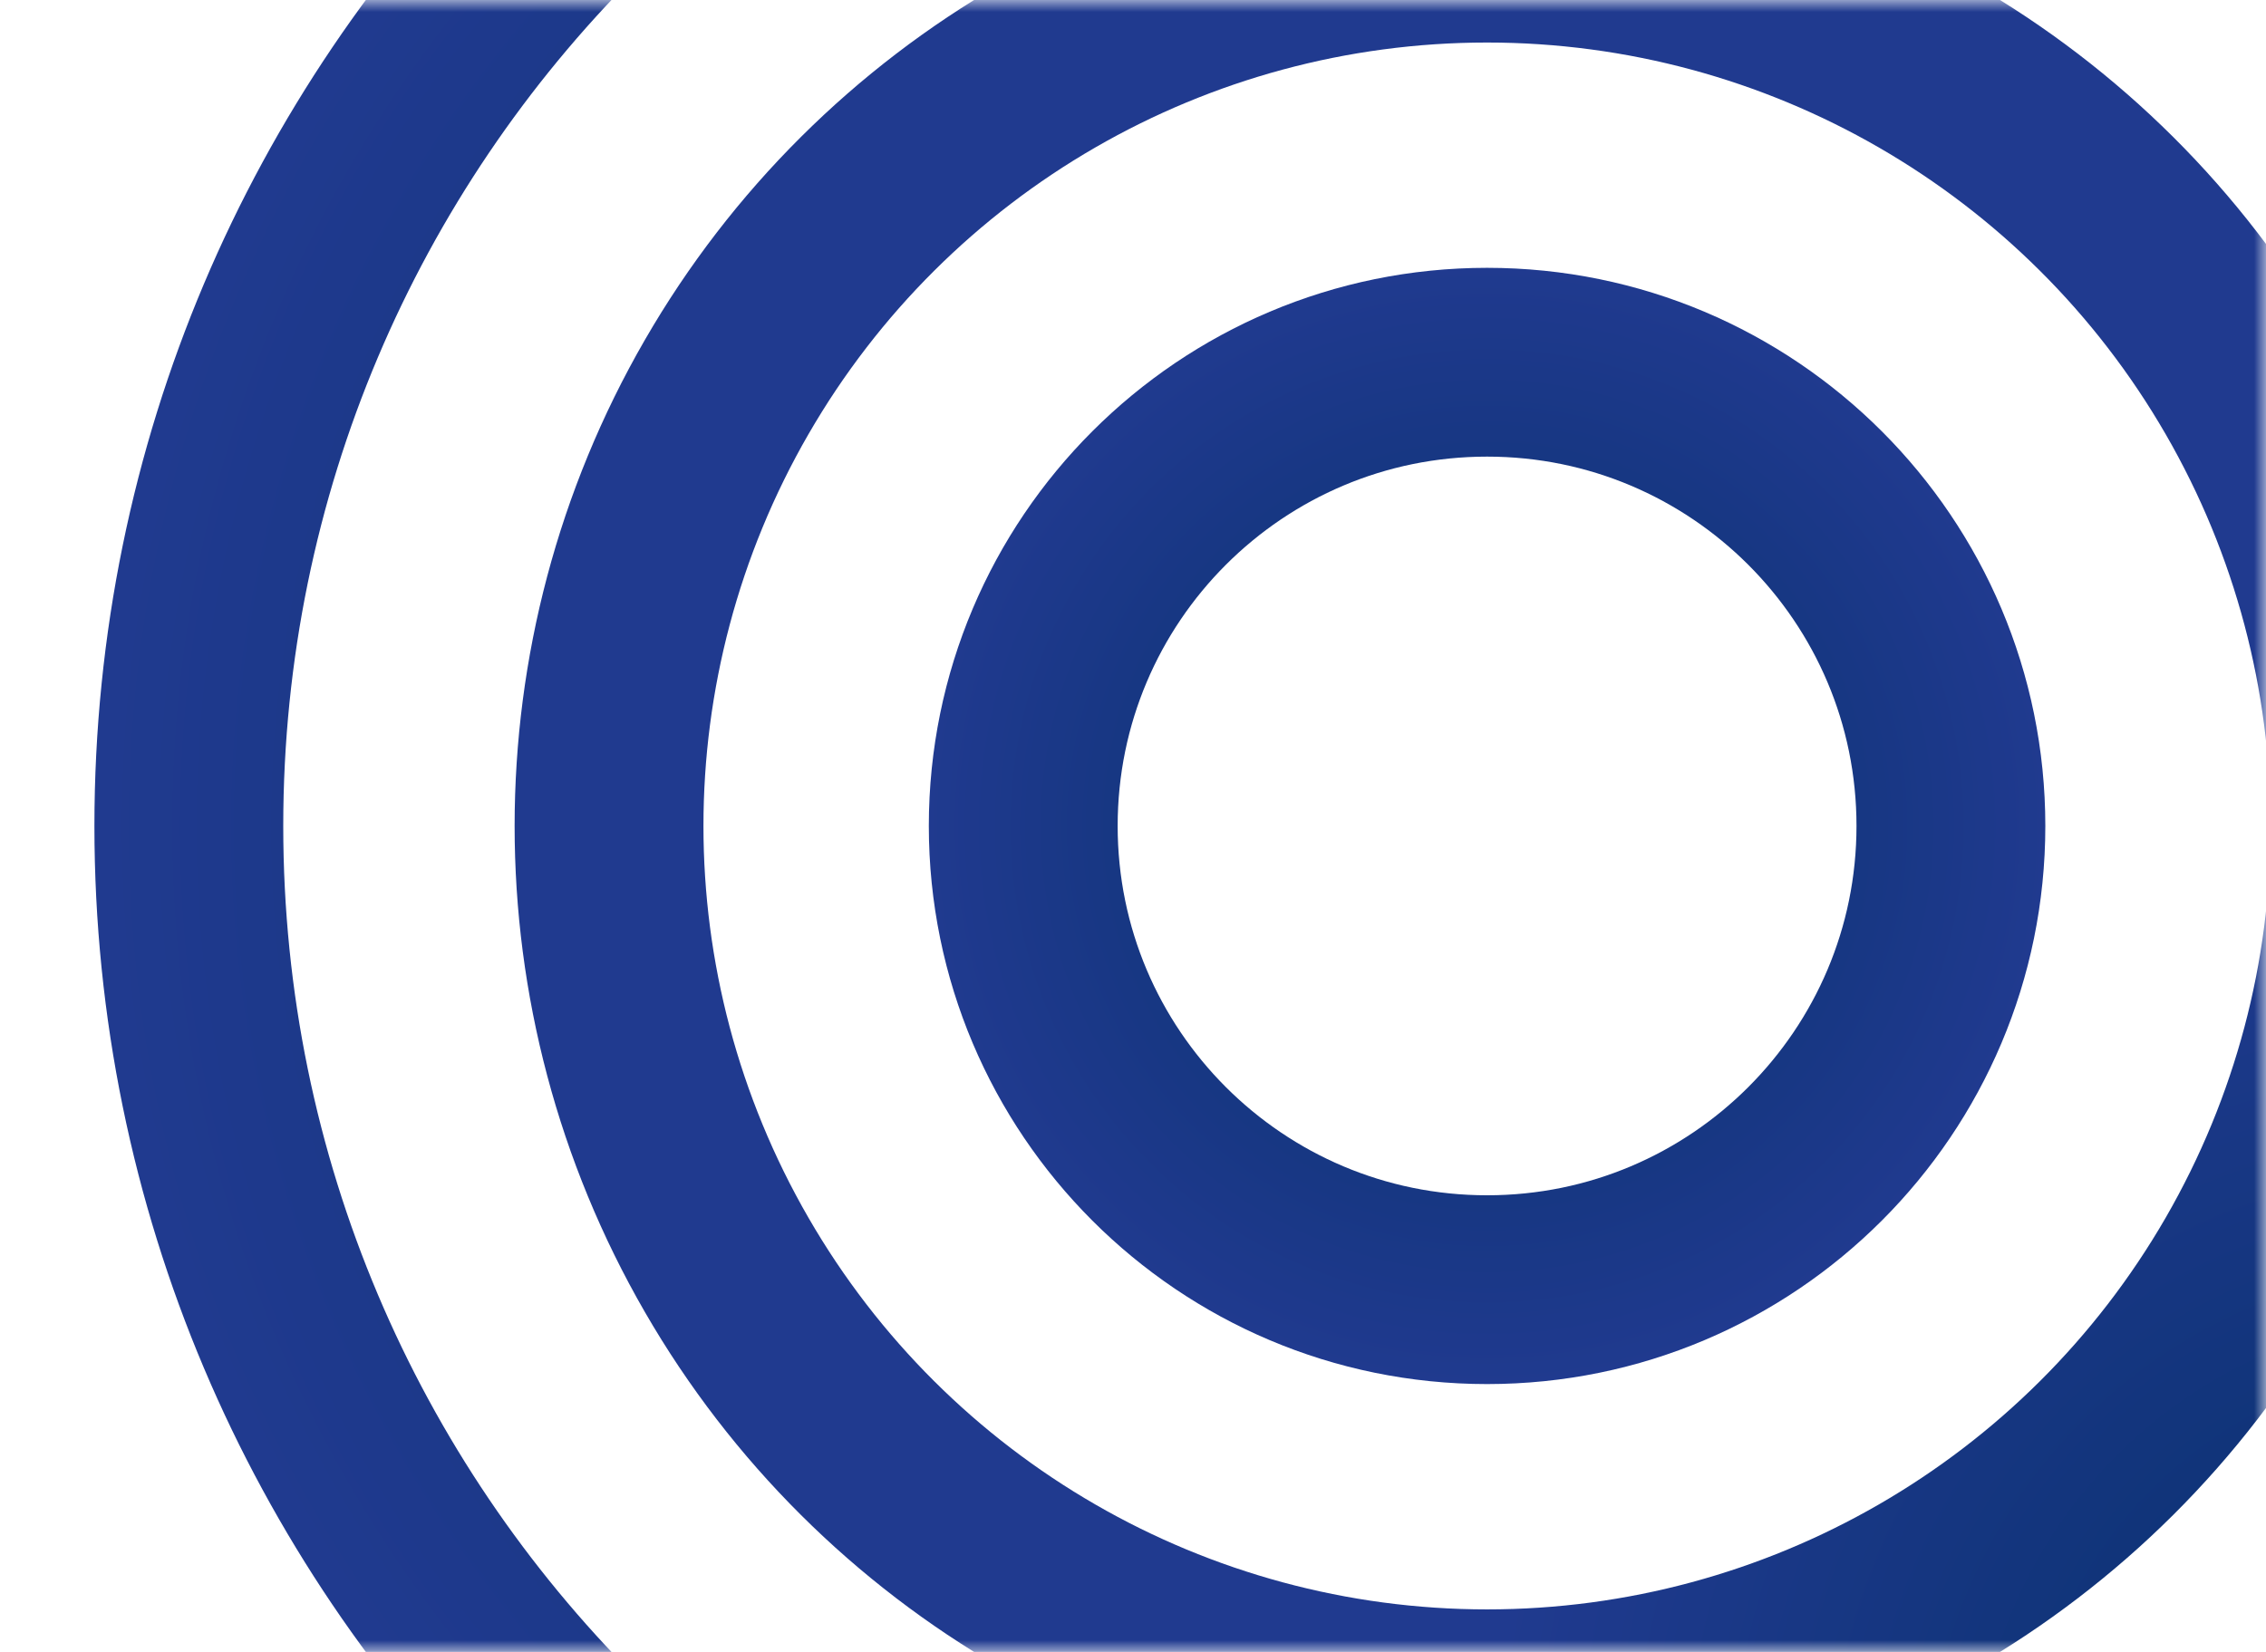 <svg width="96" height="70" viewBox="0 0 96 70" fill="none" xmlns="http://www.w3.org/2000/svg">
<mask id="mask0_1_5154" style="mask-type:alpha" maskUnits="userSpaceOnUse" x="0" y="0" width="96" height="70">
<rect width="96" height="70" rx="6" transform="matrix(1 8.74228e-08 8.74228e-08 -1 0 70)" fill="#05306A"/>
</mask>
<g mask="url(#mask0_1_5154)">
<circle r="37.198" transform="matrix(4.37114e-08 1 1 -4.37114e-08 63 35)" stroke="url(#paint0_angular_1_5154)" stroke-width="8"/>
<path d="M118 35C118 4.624 93.376 -20 63 -20C32.624 -20 8 4.624 8 35C8 65.376 32.624 90 63 90C93.376 90 118 65.376 118 35Z" stroke="url(#paint1_angular_1_5154)" stroke-width="8"/>
<path d="M63.001 15.349C52.148 15.349 43.35 24.147 43.35 34.999C43.35 45.852 52.148 54.65 63.001 54.65C73.853 54.65 82.651 45.852 82.651 34.999C82.651 24.147 73.853 15.349 63.001 15.349Z" stroke="url(#paint2_angular_1_5154)" stroke-width="8"/>
</g>
<defs>
<radialGradient id="paint0_angular_1_5154" cx="0" cy="0" r="1" gradientUnits="userSpaceOnUse" gradientTransform="translate(41.198 41.198) rotate(90) scale(41.198)">
<stop stop-color="#05306A"/>
<stop offset="1" stop-color="#203A8F"/>
</radialGradient>
<radialGradient id="paint1_angular_1_5154" cx="0" cy="0" r="1" gradientUnits="userSpaceOnUse" gradientTransform="translate(63 35) rotate(-90) scale(59 59)">
<stop stop-color="#05306A"/>
<stop offset="1" stop-color="#203A8F"/>
</radialGradient>
<radialGradient id="paint2_angular_1_5154" cx="0" cy="0" r="1" gradientUnits="userSpaceOnUse" gradientTransform="translate(63.001 34.999) rotate(180) scale(23.651 23.651)">
<stop stop-color="#05306A"/>
<stop offset="1" stop-color="#203A8F"/>
</radialGradient>
</defs>
</svg>

